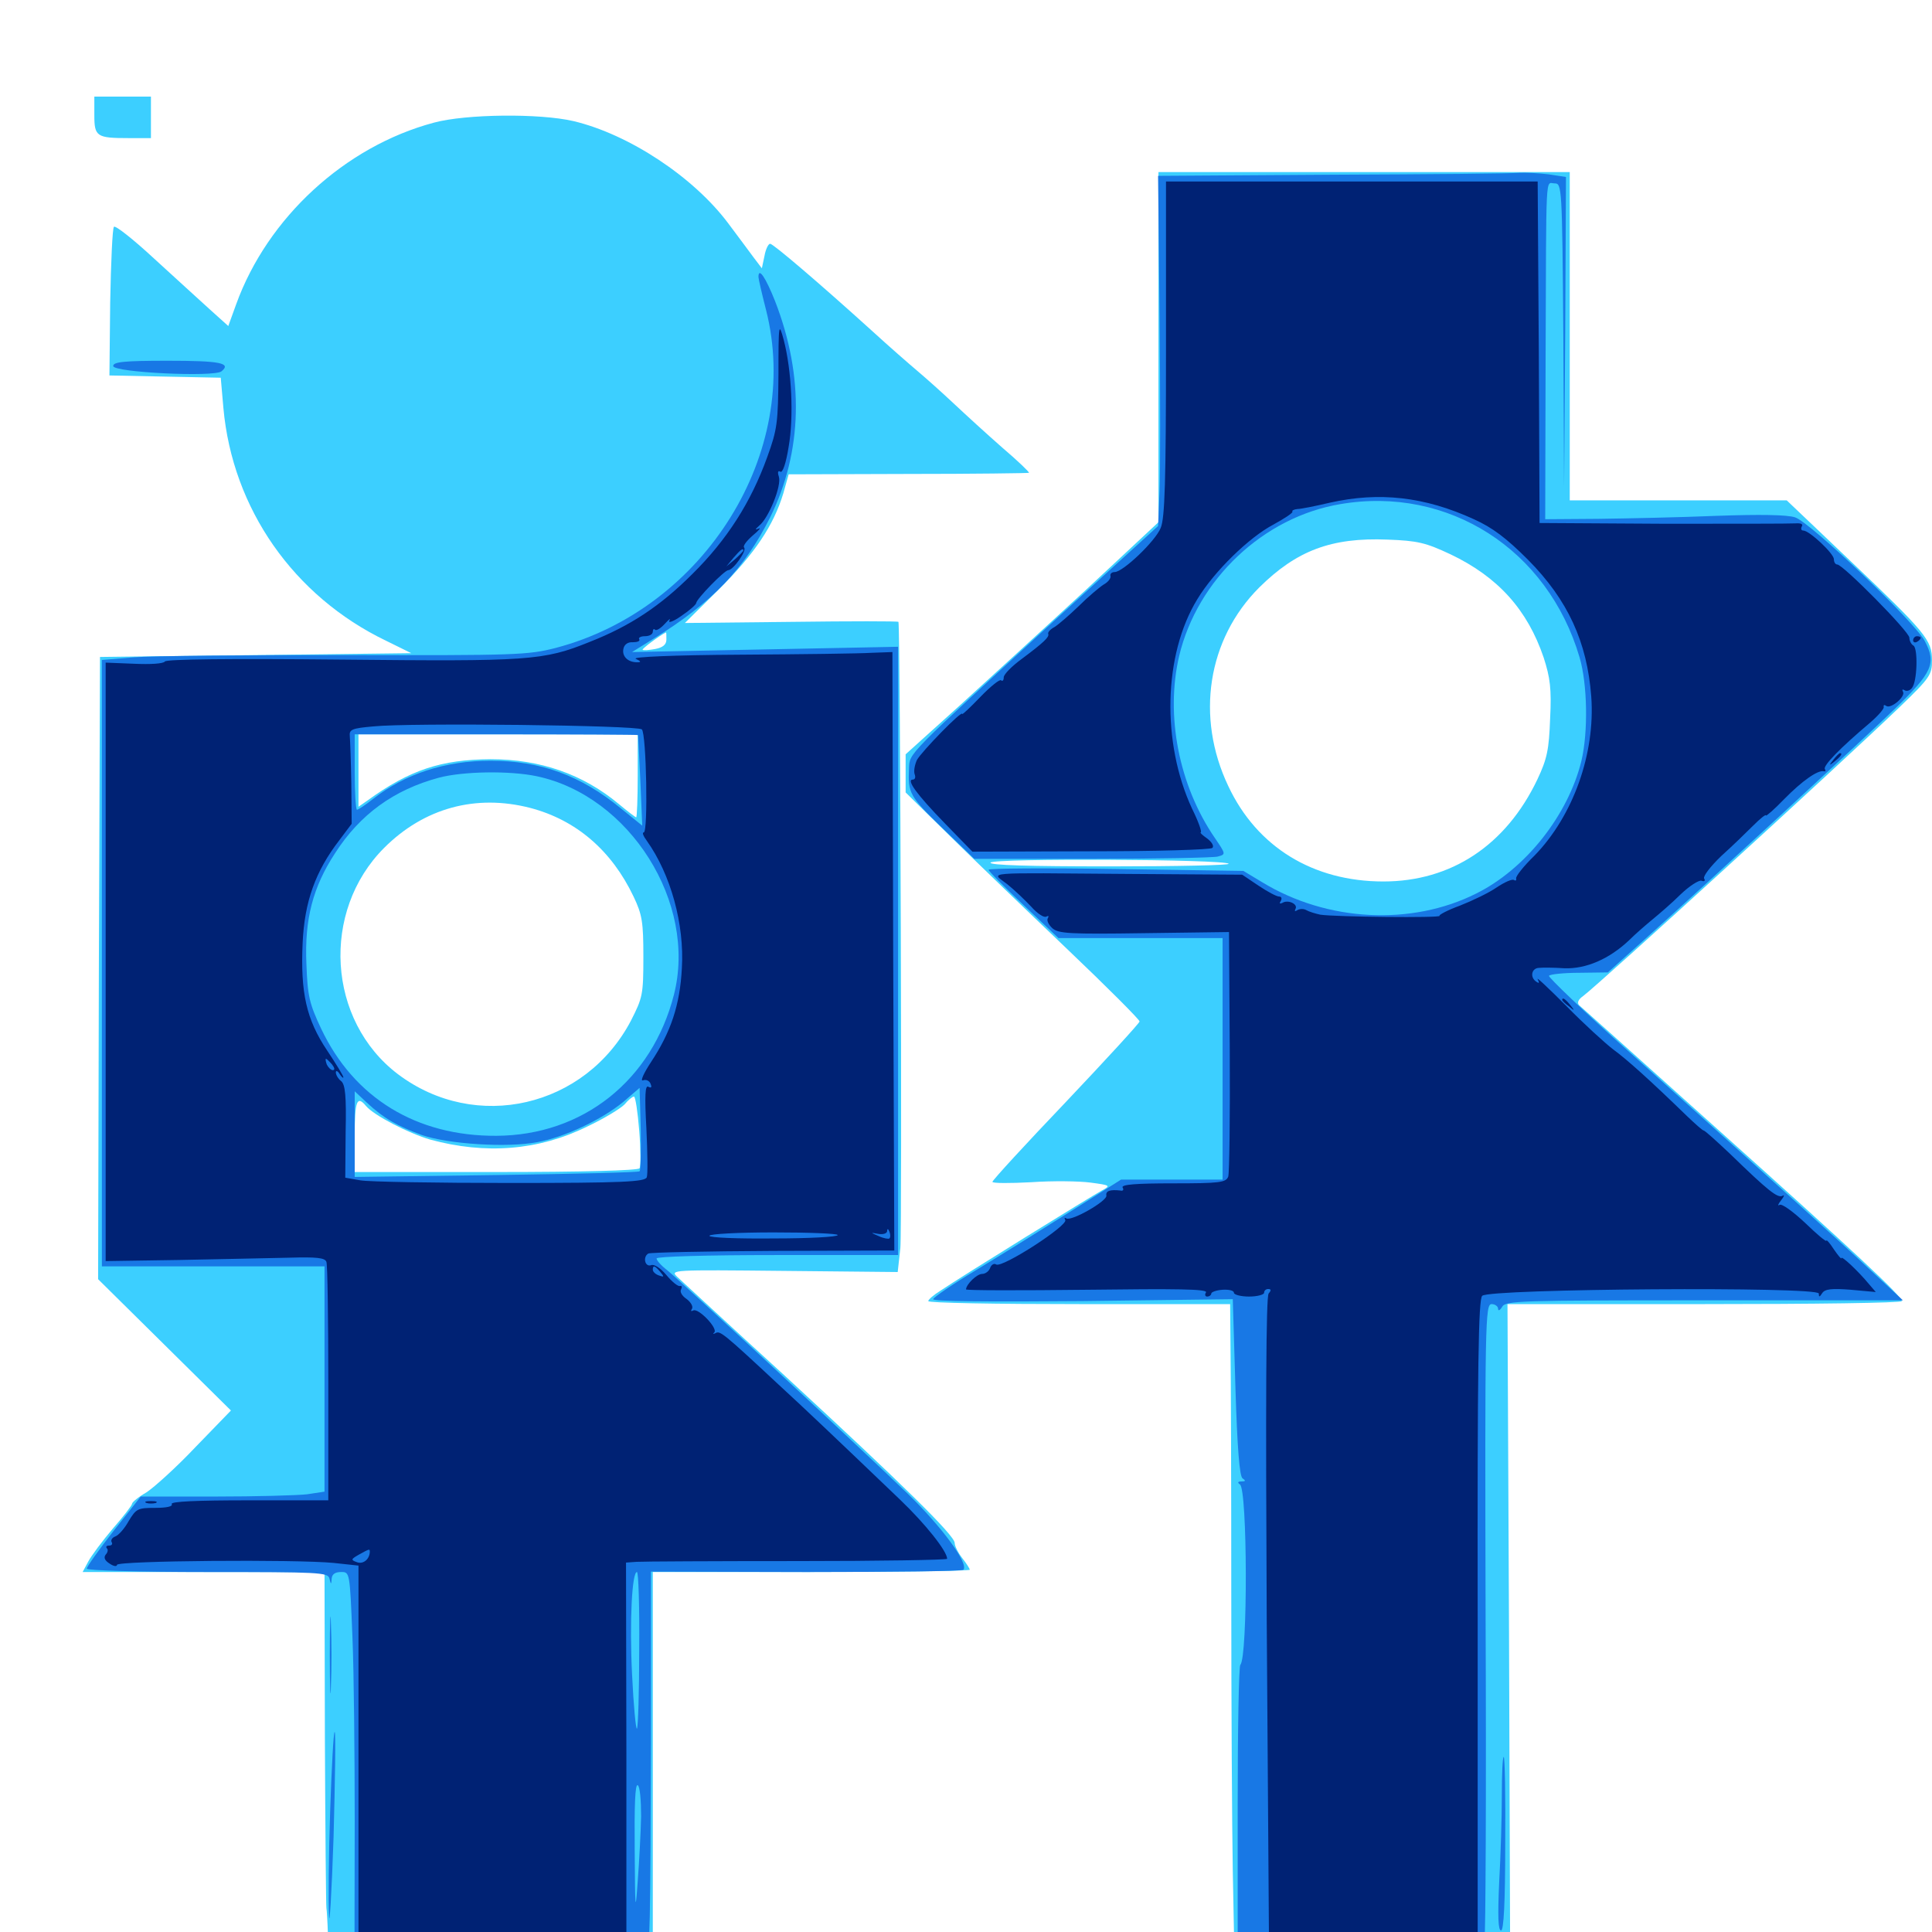 <svg xmlns="http://www.w3.org/2000/svg" viewBox="0 -1000 1000 1000">
	<path fill="#3ccfff" d="M48.828 -940.43C48.828 -929.297 50 -928.516 66.602 -928.516H78.125V-939.258V-950H63.477H48.828ZM224.609 -936.523C178.516 -924.219 138.477 -887.305 122.266 -842.578L118.164 -831.25L108.398 -840.039C102.93 -844.922 90.039 -856.836 79.492 -866.406C68.945 -876.172 59.766 -883.398 58.984 -882.617C58.203 -882.031 57.422 -864.258 57.031 -843.359L56.641 -805.664L85.352 -805.078L114.258 -804.492L115.625 -788.867C120.312 -736.719 151.953 -691.406 199.805 -668.359L212.891 -661.914L132.422 -660.938L51.758 -659.961L51.172 -498.828L50.781 -337.891L85.156 -303.906L119.531 -269.922L101.172 -250.977C91.211 -240.43 79.688 -230.078 75.781 -227.539C71.68 -225.195 68.359 -222.461 68.359 -221.68C68.359 -220.898 63.867 -215.039 58.398 -208.789C52.93 -202.344 47.266 -194.727 45.703 -191.797L42.773 -186.328H105.469H167.969L168.164 -100.391C168.359 -53.125 168.75 -13.672 168.945 -12.5C169.141 -11.523 169.531 -5.273 169.727 1.172L169.922 12.891H253.906H337.891V-86.719V-186.328H419.922C465.039 -186.328 501.953 -186.914 501.953 -187.5C501.953 -188.086 500.195 -190.82 498.047 -193.555C495.898 -196.289 494.141 -199.805 494.141 -201.367C494.141 -205.273 466.602 -232.227 406.25 -287.891C377.734 -313.867 352.734 -337.109 350.586 -339.062C346.68 -342.773 347.656 -342.773 405.664 -342.188L464.648 -341.602L466.016 -353.906C466.992 -362.891 466.016 -673.828 465.039 -678.125C464.844 -678.516 440.039 -678.516 409.766 -678.125L354.492 -677.539L372.266 -695.117C390.625 -713.477 400.391 -727.93 405.469 -744.727L408.203 -754.492L470.117 -754.688C504.102 -754.688 532.227 -755.078 532.617 -755.273C532.812 -755.664 526.758 -761.523 518.945 -768.164C511.133 -775 499.609 -785.547 493.164 -791.602C486.719 -797.656 478.32 -805.078 474.609 -808.203C470.898 -811.328 460.352 -820.508 451.172 -828.906C424.219 -853.32 400.195 -873.828 398.633 -873.828C397.656 -873.828 396.289 -870.898 395.703 -867.578L394.336 -861.133L390.039 -866.797C387.695 -869.922 381.836 -877.93 376.953 -884.375C358.984 -908.398 325.586 -930.469 296.875 -937.305C279.297 -941.406 241.211 -941.016 224.609 -936.523ZM344.922 -668.945C344.922 -666.406 343.164 -664.844 339.062 -664.062C335.938 -663.477 333.008 -663.281 332.617 -663.672C332.031 -664.062 341.406 -671.094 344.727 -672.656C344.922 -672.656 344.922 -670.898 344.922 -668.945ZM431.25 -665.43C439.453 -665.625 432.227 -666.016 415.039 -666.016C397.852 -666.016 391.016 -665.625 400 -665.43C408.984 -665.039 423.047 -665.039 431.25 -665.43ZM330.078 -598.438C330.078 -586.719 329.688 -576.953 329.297 -576.953C328.906 -576.953 324.805 -580.078 320.117 -583.984C301.758 -599.219 279.688 -607.031 253.906 -607.031C228.32 -606.836 212.109 -601.562 190.039 -585.547L185.547 -582.422V-601.172V-619.922H257.812H330.078ZM274.414 -581.836C298.242 -575.586 316.602 -559.766 327.93 -535.938C332.422 -526.562 333.008 -522.656 333.008 -504.688C333.008 -485.156 332.617 -483.594 326.562 -471.68C302.93 -426.758 246.289 -413.672 206.055 -443.945C169.336 -471.68 166.016 -528.32 198.828 -561.133C219.531 -581.836 246.289 -589.062 274.414 -581.836ZM330.859 -414.844C331.641 -405.078 331.641 -396.289 331.055 -395.312C330.273 -394.141 301.758 -393.359 256.641 -393.359H183.594V-411.914C183.594 -430.273 184.766 -433.203 189.453 -427.539C193.555 -422.656 211.328 -413.477 222.656 -410.156C251.367 -402.344 278.711 -404.492 303.711 -416.797C312.5 -420.898 321.094 -426.172 323.242 -428.32C325.195 -430.664 327.344 -432.422 328.125 -432.422C328.906 -432.422 330.078 -424.414 330.859 -414.844ZM139.258 -343.164C154.492 -343.359 141.602 -343.75 110.352 -343.75C79.297 -343.75 66.797 -343.359 82.617 -343.164C98.633 -342.773 124.023 -342.773 139.258 -343.164ZM599.609 -820.312V-729.688L562.109 -694.727C541.406 -675.586 511.914 -648.633 496.68 -634.766L468.75 -609.57V-599.609V-589.844L491.797 -567.188C504.297 -554.883 531.641 -528.516 552.344 -508.789C572.852 -489.258 589.844 -472.266 589.844 -471.289C589.844 -470.508 572.656 -451.758 551.758 -429.688C530.859 -407.812 513.672 -389.062 513.672 -388.281C513.672 -387.5 522.656 -387.5 533.789 -388.086C544.727 -388.867 558.594 -388.672 564.453 -387.891C574.805 -386.523 575 -386.328 570.312 -383.789C565.234 -381.055 497.852 -339.453 486.914 -332.031C483.398 -329.883 480.469 -327.344 480.469 -326.562C480.469 -325.586 515.625 -325 558.594 -325H636.719L636.914 -302.148C637.109 -289.453 637.305 -232.617 637.305 -175.586C637.305 -118.75 637.695 -53.906 638.086 -31.641L638.867 8.984H710.156H781.641L781.055 -158.008L780.273 -325H882.422C938.477 -325 984.375 -325.586 984.375 -326.562C984.375 -329.102 959.766 -352.148 888.672 -415.82C850.586 -450 818.555 -478.711 817.383 -479.688C816.211 -480.859 816.797 -482.617 819.336 -484.375C827.93 -490.82 951.758 -603.711 983.203 -633.984C999.023 -649.219 1000 -650.781 1000 -658.203C1000 -668.75 996.875 -672.461 957.031 -710.352L924.805 -741.016H868.75H812.5V-825.977V-910.938H706.055H599.609ZM750.781 -713.086C775.391 -701.367 790.625 -684.375 799.023 -659.57C802.344 -649.219 803.125 -643.555 802.344 -628.125C801.758 -611.914 800.781 -607.227 795.703 -596.484C779.492 -562.5 751.172 -543.75 716.016 -543.75C679.688 -543.75 650.586 -561.523 635.742 -593.164C618.75 -628.906 625 -669.141 651.758 -695.898C671.094 -715.039 689.062 -721.875 718.164 -720.703C733.789 -720.117 737.891 -719.141 750.781 -713.086ZM635.938 -552.93C636.719 -552.148 608.984 -551.562 574.414 -551.562C533.008 -551.562 511.914 -552.148 512.695 -553.516C514.062 -555.859 633.789 -555.273 635.938 -552.93Z"/>
	<path fill="#1878e5" d="M689.844 -909.57L599.414 -908.984L600.195 -836.133C600.586 -796.289 600.586 -755.469 600.195 -745.703L599.414 -727.734L546.289 -679.297C468.555 -608.008 470.898 -610.352 470.508 -602.344C469.922 -589.453 470.703 -587.891 487.5 -571.68L504.297 -555.469H565.039C598.633 -555.469 627.93 -556.055 630.273 -556.641C634.57 -557.812 634.57 -557.812 628.711 -566.406C610.156 -593.555 603.125 -629.688 610.352 -660.547C619.727 -700 653.906 -732.422 693.75 -739.062C749.609 -748.633 801.172 -715.625 817.578 -659.766C821.68 -645.898 822.07 -621.094 818.555 -606.25C811.719 -578.125 789.648 -550.195 764.062 -537.5C730.664 -520.703 686.914 -522.852 653.32 -543.359L643.555 -549.219L577.734 -550.195C541.406 -550.781 511.719 -550.586 511.719 -549.805C511.523 -549.219 519.727 -541.016 529.688 -531.641L547.852 -514.453H590.43H632.812V-451.953V-389.453H606.445H580.273L553.32 -372.461C538.477 -363.086 516.797 -349.609 504.883 -342.383C493.164 -335.352 483.203 -328.516 483.008 -327.539C482.617 -326.367 512.5 -326.172 560.156 -326.562L638.086 -327.539L639.453 -281.836C640.43 -250 641.602 -235.742 643.164 -234.766C644.922 -233.594 644.727 -233.203 642.578 -233.203C640.625 -233.203 640.43 -232.617 641.797 -231.641C645.703 -229.102 645.898 -142.188 641.992 -138.281C641.211 -137.5 640.625 -104.688 640.625 -65.234V6.445L652.539 7.812C659.18 8.398 687.695 8.984 715.82 8.984H767.188L768.359 4.492C768.945 2.148 769.336 -73.047 768.945 -162.5C768.555 -316.211 768.75 -325 772.07 -325C773.828 -325 775.391 -323.828 775.391 -322.656C775.391 -321.289 776.367 -321.68 777.539 -323.633C779.297 -326.758 786.523 -326.953 882.227 -326.953H984.961L968.555 -342.188C952.148 -357.617 922.656 -384.18 843.359 -455.469C819.922 -476.367 801.367 -494.141 801.758 -494.922C802.148 -495.703 809.375 -496.484 817.383 -496.484L832.227 -496.68L851.172 -513.672C885.938 -544.922 963.672 -616.602 980.859 -633.203C1000.195 -651.953 1002.344 -656.641 996.289 -668.164C991.211 -677.93 937.109 -729.688 929.102 -732.227C925 -733.594 910.742 -733.789 888.672 -733.008C869.922 -732.227 842.188 -731.641 827.148 -731.445L799.805 -731.25L800 -813.867C800.391 -913.867 799.805 -905.078 804.688 -905.078C808.398 -905.078 808.594 -903.516 809.18 -826.562L809.57 -747.852L810.156 -828.125L810.547 -908.398L801.562 -909.766C796.484 -910.352 789.648 -910.742 786.328 -910.547C783.008 -910.156 739.648 -909.766 689.844 -909.57ZM392.578 -856.641C392.578 -855.664 394.336 -848.047 396.484 -839.648C415.234 -766.016 364.844 -684.961 287.695 -664.648C273.242 -660.938 267.188 -660.742 179.102 -660.938C127.734 -660.938 78.32 -660.547 69.141 -659.766L52.734 -658.398V-501.562V-344.531H110.352H167.969V-286.133V-227.93L158.984 -226.562C153.906 -225.977 132.422 -225.391 111.328 -225.391H72.852L58.789 -207.617C51.172 -197.852 44.922 -189.062 44.922 -188.086C44.922 -187.109 71.68 -186.328 107.227 -186.328C165.039 -186.328 169.727 -186.133 170.508 -183.008C171.289 -179.688 171.484 -179.688 171.68 -183.008C171.875 -185.156 173.438 -186.328 176.562 -186.328C181.055 -186.328 181.055 -186.328 182.422 -152.734C183.203 -134.18 183.594 -91.211 183.594 -57.422C183.594 -23.633 183.398 6.055 183.594 8.398V12.891H254.883C316.602 12.891 326.367 12.5 327.344 9.961C328.711 6.445 333.203 6.055 334.57 9.375C336.328 13.672 336.719 -6.641 336.914 -98.047V-186.523L417.188 -186.328C461.133 -186.328 497.852 -186.719 498.633 -187.5C501.562 -190.43 487.891 -209.375 469.727 -226.953C445.703 -250.195 352.539 -336.719 345.312 -342.578C342.188 -344.922 339.844 -347.656 339.844 -348.633C339.844 -349.609 365.234 -350.391 402.344 -350.391H464.844V-507.812V-665.234L396.094 -663.867L327.148 -662.5L338.477 -669.531C368.555 -688.086 385.352 -705.664 398.633 -732.227C415.43 -766.406 416.406 -804.883 401.172 -844.141C396.289 -856.445 392.578 -861.914 392.578 -856.641ZM330.273 -619.531C330.273 -619.141 330.859 -608.594 331.445 -595.898L332.422 -572.656L321.289 -581.641C300.586 -598.633 279.688 -606.25 253.906 -606.25C230.469 -606.25 209.57 -599.414 193.164 -586.523C189.258 -583.398 185.352 -580.859 184.766 -580.859C184.18 -580.859 183.594 -589.648 183.594 -600.391V-619.922H256.836C297.07 -619.922 330.078 -619.727 330.273 -619.531ZM277.734 -598.242C325.977 -588.086 360.938 -532.617 348.828 -485.156C337.5 -440.82 301.758 -412.305 256.836 -412.109C215.625 -411.914 183.203 -431.641 166.211 -467.578C160.156 -480.469 159.18 -484.375 158.594 -501.172C157.617 -524.219 161.914 -540.82 173.438 -558.398C186.328 -578.516 203.906 -591.211 227.148 -597.461C239.648 -600.781 263.672 -601.172 277.734 -598.242ZM331.055 -393.75C330.664 -393.164 297.07 -392.383 256.836 -391.797L183.594 -390.82V-413.086V-435.156L189.844 -429.297C198.633 -421.094 205.664 -417.188 218.359 -412.5C232.031 -407.812 262.5 -405.859 277.93 -408.789C292.188 -411.328 311.523 -420.508 322.656 -429.688L331.055 -436.914L331.641 -415.82C331.836 -404.297 331.641 -394.336 331.055 -393.75ZM330.859 -146.289C330.859 -124.414 330.273 -105.859 329.688 -105.273C329.102 -104.688 327.93 -117.188 327.148 -133.398C325.781 -161.133 327.148 -186.328 329.688 -186.328C330.469 -186.328 331.055 -168.359 330.859 -146.289ZM331.836 -59.766C331.641 -51.562 330.859 -36.328 330.078 -26.172C328.906 -9.375 328.711 -10.742 328.516 -42.383C328.32 -65.234 328.711 -76.758 330.078 -75.977C331.25 -75.391 331.836 -67.969 331.836 -59.766ZM58.594 -810.547C58.594 -807.227 110.938 -804.688 114.648 -807.812C119.922 -812.109 113.867 -813.281 86.719 -813.281C64.258 -813.281 58.594 -812.695 58.594 -810.547ZM170.703 -143.359C170.703 -125.586 171.094 -118.359 171.289 -127.344C171.68 -136.133 171.68 -150.586 171.289 -159.57C171.094 -168.359 170.703 -161.133 170.703 -143.359ZM170.898 -62.891C170.117 -40.039 169.922 -15.625 170.312 -8.594C170.508 -1.562 171.68 -19.922 172.656 -49.219C173.438 -78.516 173.828 -102.93 173.242 -103.516C172.656 -104.102 171.68 -85.742 170.898 -62.891ZM777.344 -70.703C777.344 -59.57 776.758 -39.453 775.977 -25.781C775.195 -8.398 775.391 -0.781 776.953 -0.781C778.32 -0.781 779.102 -15.039 779.102 -45.703C779.297 -70.508 778.906 -90.625 778.32 -90.625C777.734 -90.625 777.344 -81.641 777.344 -70.703Z"/>
	<path fill="#002274" d="M603.516 -819.531C603.516 -750.977 602.93 -731.836 600.781 -726.758C598.047 -719.922 581.25 -703.906 576.953 -703.906C575.391 -703.906 574.414 -702.93 574.805 -701.758C575 -700.586 573.438 -698.633 571.289 -697.461C569.141 -696.094 563.281 -691.211 558.398 -686.328C553.32 -681.445 547.656 -676.562 545.703 -675.391C543.555 -674.219 542.188 -672.656 542.578 -671.875C543.164 -670.312 540.43 -667.578 528.906 -658.984C523.828 -655.273 519.531 -650.977 519.531 -649.414C519.531 -647.852 518.945 -647.266 518.164 -647.852C517.578 -648.633 512.695 -644.727 507.422 -639.258C502.344 -633.984 498.047 -629.883 498.047 -630.469C498.047 -632.617 476.953 -610.938 474.609 -606.641C473.438 -604.102 472.852 -600.781 473.438 -599.219C474.023 -597.656 473.633 -596.484 472.461 -596.484C468.945 -596.484 474.414 -588.867 489.062 -573.828L503.32 -559.18L564.648 -559.375C598.242 -559.375 626.562 -560.156 627.539 -561.133C628.516 -562.109 627.148 -564.258 624.805 -566.016C622.266 -567.773 620.898 -569.141 621.484 -569.141C622.266 -569.141 620.312 -574.805 616.992 -581.445C601.172 -615.625 602.148 -661.133 619.727 -689.844C628.32 -704.102 646.484 -721.875 659.18 -728.516C664.844 -731.641 669.336 -734.57 668.945 -735.156C668.555 -735.742 669.727 -736.328 671.484 -736.523C673.242 -736.523 681.055 -738.086 688.477 -739.844C713.867 -745.508 737.305 -742.969 762.891 -731.25C772.461 -726.953 779.688 -721.484 790.82 -710.352C811.523 -689.453 821.484 -667.773 823.633 -639.453C825.781 -609.961 814.258 -577.734 794.336 -557.227C788.672 -551.758 784.375 -546.289 784.766 -545.312C784.961 -544.336 784.57 -543.945 783.594 -544.531C782.617 -545.117 778.711 -543.359 774.609 -540.625C770.703 -537.891 762.109 -533.789 755.664 -531.25C749.219 -528.906 744.531 -526.367 745.117 -525.977C746.289 -524.805 691.016 -525.391 683.398 -526.562C680.664 -527.148 677.539 -528.125 676.172 -528.906C674.805 -529.688 672.852 -529.688 671.484 -528.906C670.312 -528.125 669.922 -528.32 670.508 -529.492C672.07 -532.031 666.602 -534.57 663.672 -532.617C662.305 -532.031 662.109 -532.422 662.891 -533.594C663.672 -534.961 663.281 -535.938 662.109 -535.938C660.742 -535.938 656.055 -538.477 651.367 -541.602L642.969 -547.266L583.594 -547.656C506.641 -548.242 513.086 -548.828 521.289 -542.383C525 -539.453 530.469 -534.18 533.789 -530.664C536.914 -527.148 540.43 -524.805 541.602 -525.586C542.773 -526.172 542.969 -525.781 542.383 -524.805C541.602 -523.633 542.773 -521.289 544.727 -519.531C547.852 -516.797 553.516 -516.406 592.188 -516.992L636.133 -517.578L636.523 -456.055C636.719 -422.07 636.328 -392.773 635.742 -391.016C634.57 -387.891 631.25 -387.5 607.031 -387.5C588.281 -387.5 580.273 -386.914 581.055 -385.352C581.836 -384.18 581.25 -383.398 579.883 -383.789C574.609 -384.375 572.266 -383.594 572.656 -381.25C573.438 -378.516 554.688 -367.773 551.953 -369.336C550.977 -369.922 550.781 -369.727 551.367 -368.555C553.125 -365.82 518.75 -343.555 515.625 -345.508C514.453 -346.289 513.086 -345.312 512.5 -343.75C511.914 -341.992 509.961 -340.625 508.398 -340.625C505.664 -340.625 500.195 -335.352 500 -332.617C500 -332.031 528.32 -332.031 562.695 -332.422C608.984 -333.008 625.195 -332.812 624.219 -331.055C623.438 -329.883 623.828 -328.906 624.805 -328.906C625.977 -328.906 626.953 -329.688 626.953 -330.469C626.953 -331.25 629.688 -332.227 632.812 -332.422C636.133 -332.617 638.672 -332.031 638.672 -330.859C638.672 -329.883 642.188 -328.906 646.484 -328.906C650.781 -328.906 654.297 -329.883 654.297 -330.859C654.297 -332.031 655.273 -332.812 656.445 -332.812C658.008 -332.812 658.008 -332.031 656.641 -330.469C655.273 -328.711 655.078 -274.023 655.664 -160.352L656.836 7.227L662.891 5.664C666.211 4.883 690.625 4.297 716.992 4.297L764.844 4.688V-161.133C764.648 -293.945 765.234 -327.344 767.188 -329.297C770.898 -333.008 941.406 -334.18 941.406 -330.469C941.406 -328.516 941.797 -328.516 943.164 -330.664C944.531 -332.812 948.047 -333.203 958.008 -332.422L970.898 -331.25L967.383 -335.352C961.719 -342.188 953.125 -350.195 953.125 -348.828C953.125 -348.047 951.367 -350.195 949.219 -353.32C947.07 -356.641 945.312 -358.594 945.312 -357.812C945.312 -357.031 940.43 -361.133 934.375 -366.992C928.125 -372.852 922.266 -377.148 921.094 -376.367C919.922 -375.586 920.312 -376.758 921.875 -378.711C923.438 -380.664 923.828 -381.836 922.656 -381.055C920.117 -379.688 915.234 -383.594 895.508 -402.734C888.477 -409.375 882.422 -414.844 881.836 -414.844C881.25 -414.844 877.539 -418.164 873.242 -422.266C853.711 -441.211 842.188 -451.562 834.961 -456.836C830.664 -460.156 819.727 -470.117 810.742 -479.297C801.562 -488.477 794.922 -494.727 795.898 -493.164C796.875 -491.211 796.68 -490.82 795.312 -491.797C791.797 -493.945 792.578 -498.828 796.484 -499.023C798.242 -499.219 804.297 -499.219 809.766 -498.828C821.094 -498.438 833.008 -503.711 843.164 -513.281C846.484 -516.602 852.148 -521.484 855.469 -524.219C858.789 -526.953 865.43 -532.617 869.922 -537.109C874.414 -541.406 879.297 -544.531 880.664 -544.141C882.227 -543.555 882.812 -544.141 882.031 -545.312C881.445 -546.484 885.352 -551.562 890.82 -556.836C896.484 -561.914 903.906 -569.141 907.422 -572.656C911.133 -576.367 914.062 -578.711 914.062 -577.93C914.062 -577.344 918.359 -581.055 923.438 -586.328C932.812 -595.898 941.016 -601.562 943.945 -600.781C944.922 -600.586 945.117 -600.977 944.531 -601.953C943.555 -603.711 952.734 -613.086 967.773 -625.781C972.07 -629.492 975.391 -633.203 975 -634.18C974.805 -635.156 975.391 -635.352 976.367 -634.57C978.906 -633.008 986.523 -639.648 984.961 -641.992C984.375 -643.164 984.766 -643.359 985.742 -642.773C986.914 -641.992 988.672 -642.578 989.648 -643.945C992.383 -647.266 992.773 -664.258 990.43 -665.82C989.258 -666.406 988.281 -668.359 988.281 -669.922C988.281 -673.047 953.906 -707.812 950.977 -707.812C950 -707.812 949.219 -708.984 949.219 -710.547C949.219 -713.477 936.523 -725.391 933.398 -725.391C932.227 -725.391 932.031 -726.367 932.617 -727.539C933.398 -728.711 932.227 -729.297 929.297 -729.102C926.953 -728.906 896.094 -728.906 860.938 -728.906L796.875 -729.297L796.484 -817.578L795.898 -906.055H699.805H603.516ZM402.93 -806.445C402.734 -781.25 402.344 -777.734 397.07 -763.281C388.672 -740.039 376.367 -720.703 358.398 -702.93C341.797 -686.328 326.172 -675.977 305.273 -667.773C281.25 -658.008 273.633 -657.617 176.367 -658.594C118.555 -659.18 86.133 -658.789 85.352 -657.617C84.57 -656.445 77.734 -656.055 69.336 -656.445L54.688 -657.031V-502.148V-347.266L93.359 -347.852C114.453 -348.242 139.844 -348.828 149.805 -349.023C163.672 -349.414 168.164 -349.023 168.945 -346.875C169.531 -345.508 169.922 -316.992 169.922 -283.789V-223.438H128.711C101.953 -223.438 88.086 -222.852 88.867 -221.484C89.648 -220.312 86.328 -219.531 80.469 -219.531C71.289 -219.531 70.508 -219.141 66.602 -212.695C64.453 -208.789 61.328 -205.273 59.57 -204.688C58.008 -204.102 57.227 -202.734 57.812 -201.758C58.398 -200.781 57.812 -200 56.445 -200C55.078 -200 54.688 -199.414 55.273 -198.633C56.055 -198.047 55.859 -196.484 54.688 -195.312C53.516 -193.75 54.297 -192.188 56.836 -190.625C58.789 -189.258 60.547 -189.062 60.547 -190.039C60.547 -192.188 153.32 -192.969 172.852 -191.016L185.547 -189.648V-89.453V10.938H193.359C197.656 10.938 201.172 9.961 201.172 8.789C201.172 7.227 219.336 6.836 262.695 7.422L324.219 8.008V-91.602L324.023 -191.211L329.492 -191.602C332.422 -191.797 369.922 -191.992 412.695 -191.992C455.273 -191.992 490.234 -192.578 490.234 -193.164C490.234 -197.07 479.102 -211.133 465.82 -223.828C429.492 -258.594 417.773 -269.727 402.93 -283.398C374.023 -310.352 372.656 -311.328 370.312 -309.961C369.141 -309.375 368.75 -309.57 369.727 -310.352C371.68 -312.5 361.328 -323.242 358.789 -321.68C357.617 -321.094 357.422 -321.484 358.203 -322.656C358.789 -323.828 357.617 -325.977 355.273 -327.734C352.93 -329.297 351.758 -331.445 352.539 -332.617C353.125 -333.984 352.93 -334.57 351.953 -334.375C350.977 -333.984 347.852 -336.523 344.922 -340.039C341.797 -343.75 338.477 -345.898 336.914 -345.117C333.789 -344.141 332.617 -349.414 335.547 -351.172C336.523 -351.758 365.43 -352.344 400 -352.539L462.891 -352.734L462.305 -507.617L461.914 -662.5L451.172 -662.109C445.312 -661.719 414.453 -661.328 382.812 -661.133C348.438 -660.938 326.758 -659.961 329.102 -658.984C331.641 -657.812 332.031 -657.227 330.078 -657.227C325.195 -657.031 321.875 -660.156 322.656 -664.062C323.047 -666.406 325 -667.773 327.539 -667.578C329.883 -667.578 331.445 -668.164 330.859 -669.141C330.273 -669.922 331.641 -670.703 333.789 -670.703C336.133 -670.703 337.891 -671.68 337.891 -673.047C337.891 -674.219 338.477 -674.805 339.062 -674.023C339.844 -673.438 341.992 -674.805 344.141 -677.148C346.289 -679.492 347.266 -680.273 346.484 -678.711C345.703 -677.344 348.633 -678.32 352.734 -681.25C356.836 -683.984 360.352 -687.109 360.352 -687.891C360.547 -690.039 375 -704.883 376.953 -704.883C379.492 -704.883 386.719 -715.039 385.156 -716.602C384.375 -717.383 386.523 -720.117 389.648 -722.852C392.969 -725.586 394.141 -727.148 392.578 -726.367C390.625 -725.586 390.82 -725.977 392.969 -727.93C397.852 -731.836 404.688 -748.633 403.125 -753.32C402.344 -755.664 402.734 -756.641 403.906 -755.859C405.078 -755.078 406.836 -760.156 408.203 -768.75C410.938 -784.375 409.766 -808.203 405.664 -824.023C403.125 -833.398 402.93 -832.812 402.93 -806.445ZM384.766 -715.039C384.766 -714.648 382.812 -712.695 380.469 -710.547L375.977 -706.836L379.688 -711.328C383.203 -715.43 384.766 -716.602 384.766 -715.039ZM108.984 -655.664C110.742 -656.25 108.789 -656.641 104.492 -656.445C100.195 -656.445 98.633 -656.055 101.172 -655.664C103.516 -655.273 107.031 -655.273 108.984 -655.664ZM131.445 -655.664C134.766 -656.055 132.031 -656.445 125 -656.445C117.969 -656.445 115.234 -656.055 118.75 -655.664C122.07 -655.273 127.93 -655.273 131.445 -655.664ZM165.43 -655.859C166.211 -656.445 165.039 -657.031 162.891 -656.836C160.742 -656.836 160.156 -656.25 161.719 -655.664C163.086 -655.078 164.844 -655.273 165.43 -655.859ZM217.383 -655.664C218.555 -656.25 217.578 -656.641 214.844 -656.641C212.109 -656.641 211.133 -656.25 212.5 -655.664C213.672 -655.273 216.016 -655.273 217.383 -655.664ZM332.227 -622.461C334.57 -620.117 335.547 -569.141 333.203 -569.141C332.227 -569.141 333.008 -567.188 334.766 -564.844C347.266 -547.266 354.297 -521.484 352.93 -498.828C351.953 -479.883 347.266 -465.82 336.914 -450.195C333.203 -444.531 331.25 -440.234 332.812 -440.82C334.375 -441.406 336.133 -440.625 336.719 -439.062C337.5 -437.109 337.109 -436.719 335.547 -437.5C333.984 -438.477 333.594 -433.008 334.57 -416.016C335.156 -403.516 335.352 -391.992 334.766 -390.625C333.789 -388.281 322.461 -387.695 264.062 -387.695C225.781 -387.695 190.82 -388.281 186.523 -389.062L178.711 -390.43L178.906 -414.258C179.297 -432.617 178.711 -438.672 176.562 -440.43C175 -441.602 173.828 -443.75 173.828 -444.922C173.828 -446.094 174.805 -445.703 175.781 -444.141C176.758 -442.578 177.734 -441.797 177.734 -442.383C177.734 -443.164 174.023 -449.219 169.336 -456.25C158.594 -472.266 155.469 -486.133 156.641 -511.914C157.617 -533.398 163.281 -549.023 175.586 -565.039L182.031 -573.633L181.836 -594.336C181.641 -605.664 181.25 -616.797 181.055 -618.945C180.664 -622.461 182.227 -623.047 193.359 -624.023C212.5 -625.977 330.078 -624.609 332.227 -622.461ZM171.875 -449.023C173.242 -447.266 173.438 -446.094 172.266 -446.094C171.289 -446.094 169.922 -447.461 169.141 -449.023C168.555 -450.586 168.359 -451.953 168.75 -451.953C169.141 -451.953 170.508 -450.586 171.875 -449.023ZM460.352 -358.984C459.961 -358.594 457.422 -358.984 454.883 -360.156C450.391 -362.109 450.391 -362.109 454.688 -361.328C457.031 -360.938 458.984 -361.523 459.18 -362.695C459.18 -364.258 459.766 -364.062 460.352 -362.5C460.938 -361.133 460.938 -359.57 460.352 -358.984ZM433.594 -360.742C433.594 -359.766 418.555 -358.984 400.391 -358.984C382.031 -358.789 367.188 -359.375 367.188 -360.352C367.188 -361.328 382.227 -362.109 400.391 -362.109C418.75 -362.109 433.594 -361.523 433.594 -360.742ZM446.68 -360.938C447.461 -361.523 446.289 -362.109 444.141 -361.914C441.992 -361.914 441.406 -361.328 442.969 -360.742C444.336 -360.156 446.094 -360.352 446.68 -360.938ZM341.797 -341.602C343.945 -339.062 343.75 -338.867 341.016 -339.844C339.258 -340.43 337.891 -341.797 337.891 -342.773C337.891 -345.312 339.062 -344.922 341.797 -341.602ZM191.406 -196.68C191.211 -192.773 187.891 -190.234 184.766 -191.406C181.445 -192.578 181.641 -192.969 185.742 -195.312C191.406 -198.438 191.406 -198.438 191.406 -196.68ZM990.234 -668.555C990.234 -669.727 991.211 -670.703 992.188 -670.703C993.359 -670.703 994.141 -670.312 994.141 -669.922C994.141 -669.336 993.359 -668.359 992.188 -667.773C991.211 -667.188 990.234 -667.578 990.234 -668.555ZM949.023 -606.836C946.484 -603.711 946.68 -603.516 949.805 -606.055C952.93 -608.594 953.906 -610.156 952.344 -610.156C951.953 -610.156 950.391 -608.594 949.023 -606.836ZM808.594 -482.422C808.594 -482.031 810.156 -480.469 812.109 -479.102C815.039 -476.562 815.234 -476.758 812.695 -479.883C810.156 -483.008 808.594 -483.984 808.594 -482.422ZM75.781 -222.07C74.414 -222.656 75.391 -223.047 78.125 -223.047C80.859 -223.047 81.836 -222.656 80.664 -222.07C79.297 -221.68 76.953 -221.68 75.781 -222.07Z"/>
</svg>